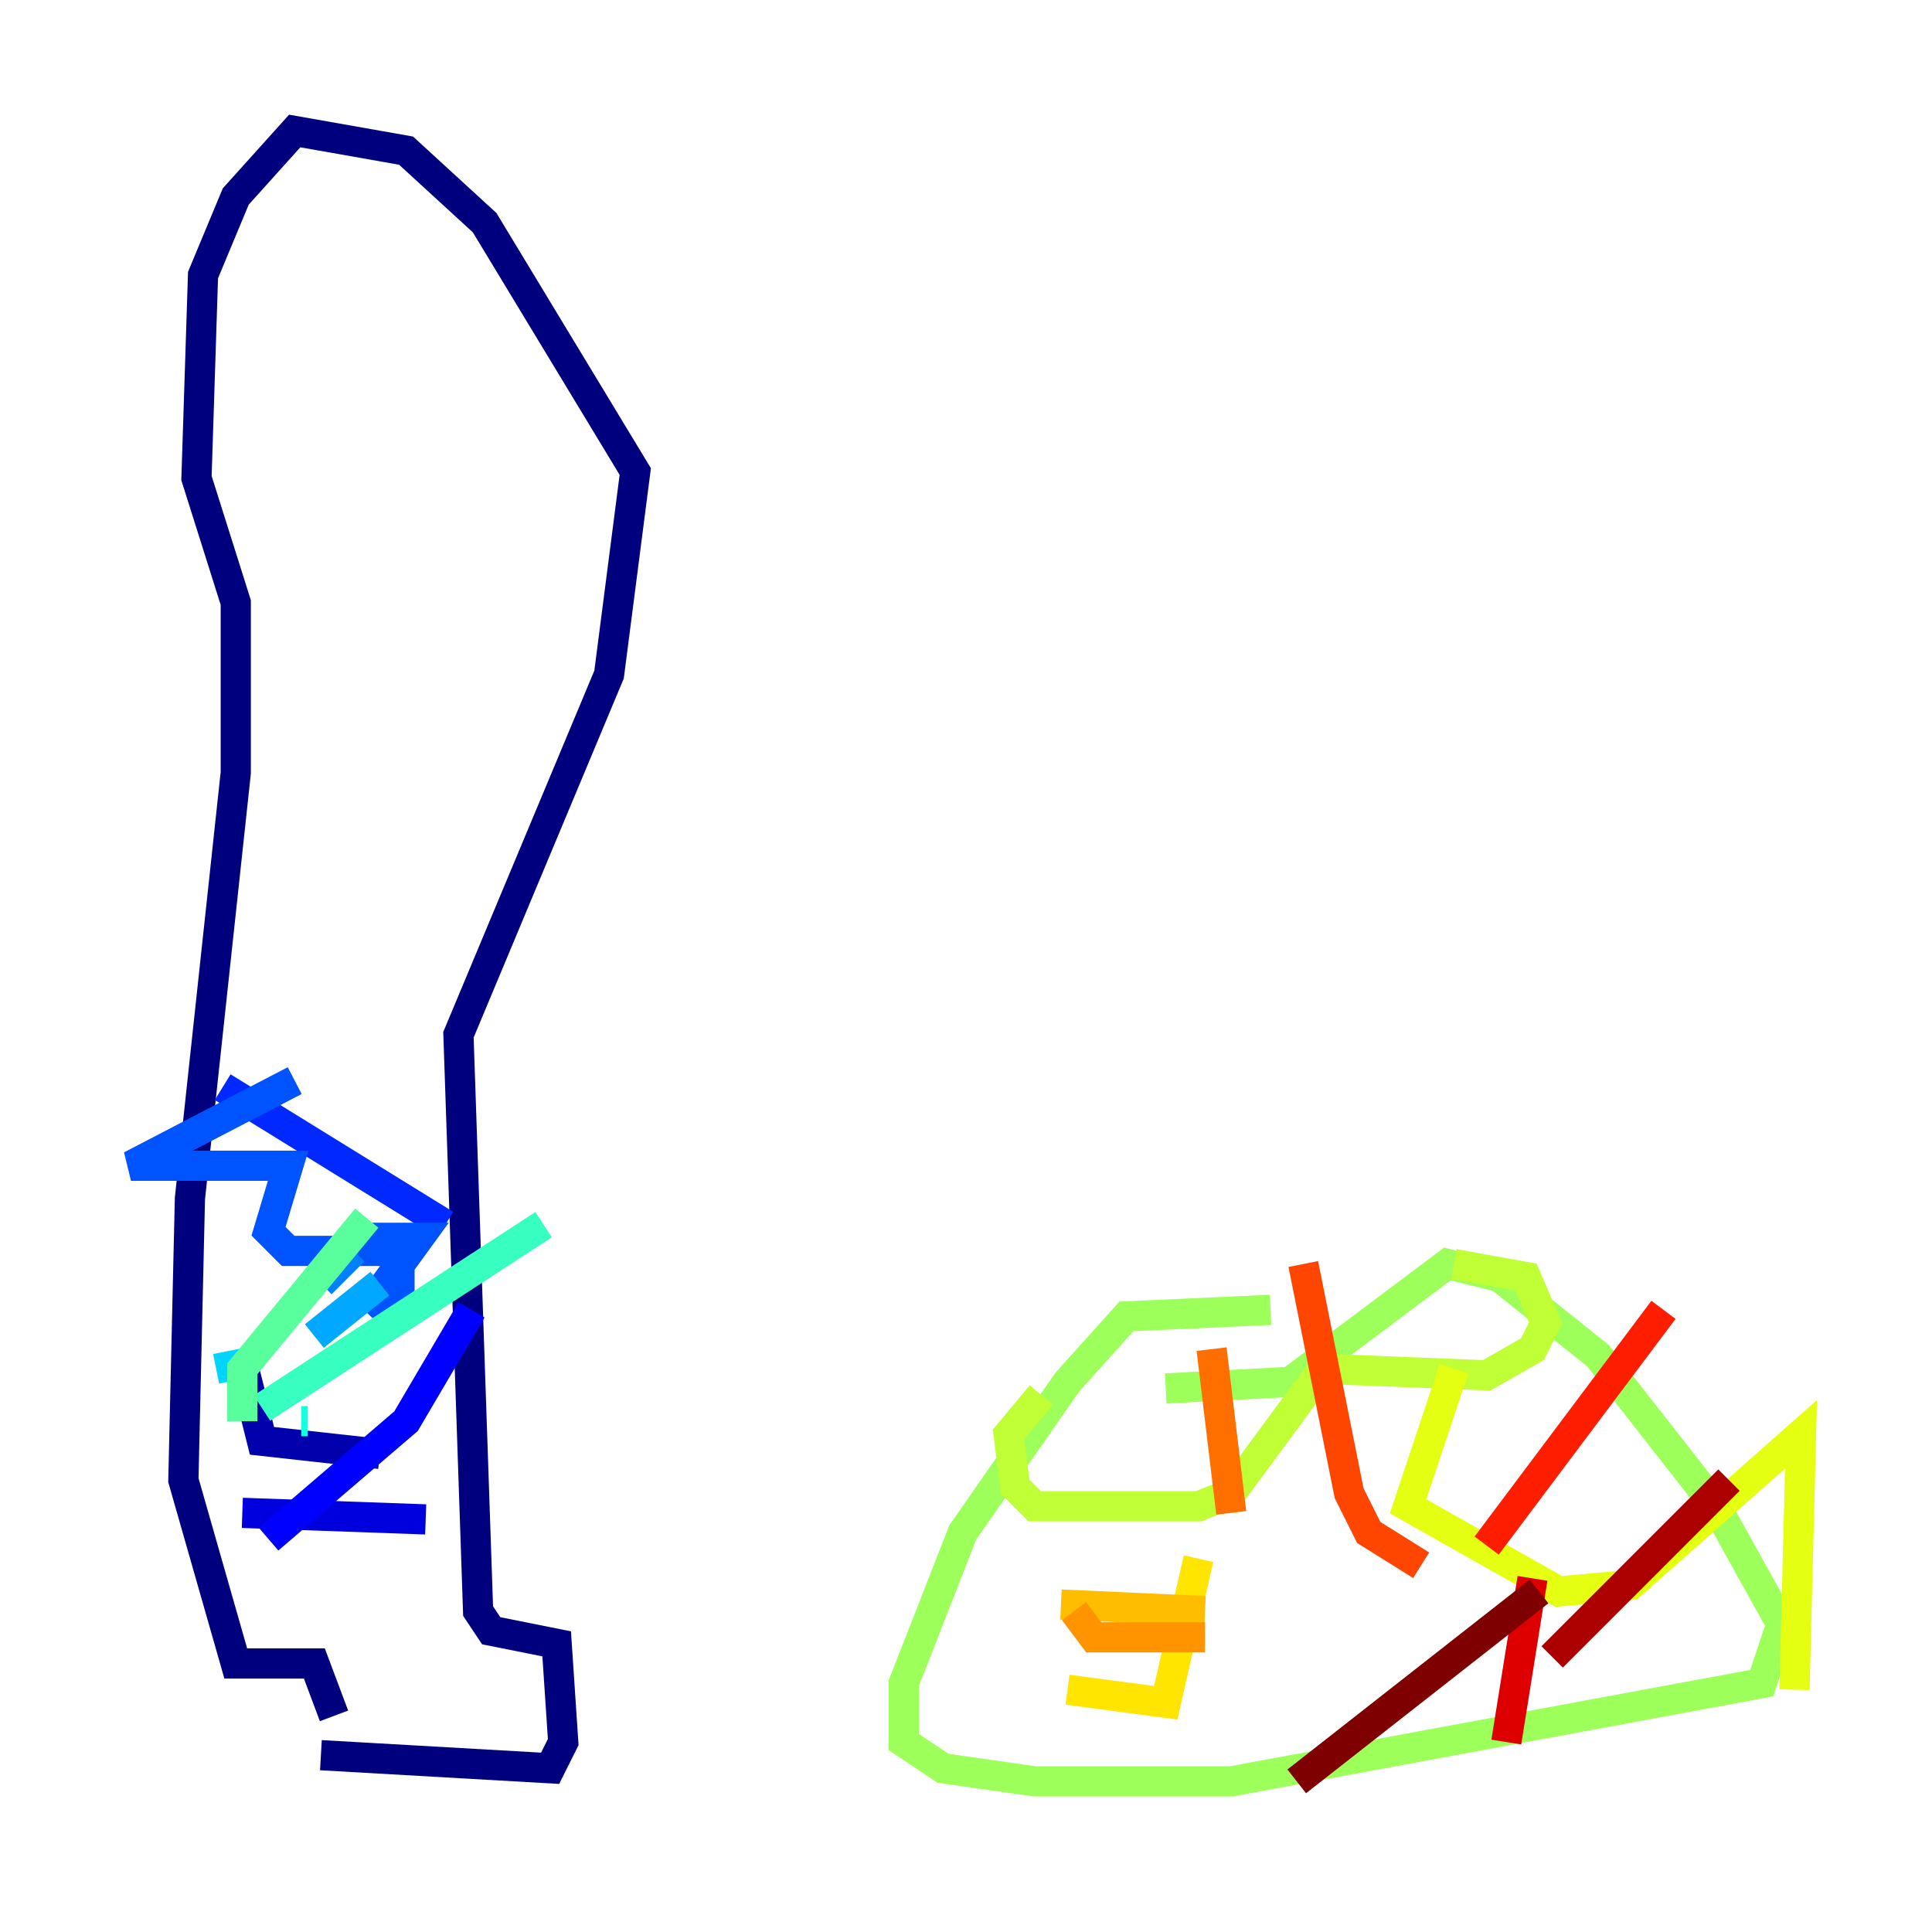 <?xml version="1.0" encoding="utf-8" ?>
<svg baseProfile="tiny" height="128" version="1.2" viewBox="0,0,128,128" width="128" xmlns="http://www.w3.org/2000/svg" xmlns:ev="http://www.w3.org/2001/xml-events" xmlns:xlink="http://www.w3.org/1999/xlink"><defs /><polyline fill="none" points="21.261,116.285 36.447,117.153 37.315,115.417 36.881,108.909 32.542,108.041 31.675,106.739 30.373,68.556 40.352,44.691 42.088,31.241 32.108,14.752 26.902,9.98 19.525,8.678 15.62,13.017 13.451,18.224 13.017,31.675 15.62,39.919 15.62,51.2 12.583,79.403 12.149,98.061 15.62,110.21 20.827,110.21 22.129,113.681" stroke="#00007f" stroke-width="2" /><polyline fill="none" points="16.054,90.251 17.356,95.458 25.166,96.325" stroke="#0000ac" stroke-width="2" /><polyline fill="none" points="16.054,100.231 28.203,100.664" stroke="#0000de" stroke-width="2" /><polyline fill="none" points="17.79,101.966 26.902,94.156 31.241,86.78" stroke="#0000ff" stroke-width="2" /><polyline fill="none" points="29.505,81.139 14.752,72.027" stroke="#0028ff" stroke-width="2" /><polyline fill="none" points="19.525,71.593 8.678,77.234 19.091,77.234 17.79,81.573 19.091,82.875 26.468,82.875 26.468,85.044 24.298,86.78 27.77,82.007 24.298,82.007" stroke="#0054ff" stroke-width="2" /><polyline fill="none" points="23.43,82.875 21.261,85.044" stroke="#0080ff" stroke-width="2" /><polyline fill="none" points="25.166,85.044 20.827,88.515" stroke="#00a8ff" stroke-width="2" /><polyline fill="none" points="16.488,90.251 14.319,90.685" stroke="#00d4ff" stroke-width="2" /><polyline fill="none" points="20.393,94.156 19.959,94.156" stroke="#15ffe1" stroke-width="2" /><polyline fill="none" points="36.014,81.139 17.356,93.288" stroke="#36ffc0" stroke-width="2" /><polyline fill="none" points="16.054,94.156 16.054,90.685 24.298,80.705" stroke="#59ff9d" stroke-width="2" /><polyline fill="none" points="26.034,79.403 26.034,79.403" stroke="#7cff79" stroke-width="2" /><polyline fill="none" points="84.176,86.78 74.63,87.214 70.725,91.552 63.783,101.532 59.878,111.512 59.878,115.417 62.481,117.153 68.556,118.02 81.573,118.02 116.719,111.512 118.02,107.607 113.681,99.797 105.871,89.817 99.363,84.61 95.891,83.742 85.478,91.552 77.234,91.986" stroke="#9dff59" stroke-width="2" /><polyline fill="none" points="68.99,92.42 66.82,95.024 67.254,98.495 68.556,99.797 79.403,99.797 81.573,98.929 87.647,90.685 98.495,91.119 101.532,89.383 102.4,87.647 101.098,84.61 96.325,83.742" stroke="#c0ff36" stroke-width="2" /><polyline fill="none" points="96.325,90.685 93.288,99.797 103.268,105.437 108.041,105.003 119.322,95.024 118.888,111.946" stroke="#e4ff12" stroke-width="2" /><polyline fill="none" points="79.403,103.268 77.234,112.814 70.725,111.946" stroke="#ffe500" stroke-width="2" /><polyline fill="none" points="70.291,106.305 79.837,106.739" stroke="#ffbd00" stroke-width="2" /><polyline fill="none" points="71.159,106.739 72.461,108.475 79.837,108.475" stroke="#ff9400" stroke-width="2" /><polyline fill="none" points="80.271,89.383 81.573,100.231" stroke="#ff6f00" stroke-width="2" /><polyline fill="none" points="86.346,83.742 89.383,98.929 90.685,101.532 94.156,103.702" stroke="#ff4600" stroke-width="2" /><polyline fill="none" points="110.21,86.78 98.495,102.4" stroke="#ff1d00" stroke-width="2" /><polyline fill="none" points="101.532,104.57 99.797,115.417" stroke="#de0000" stroke-width="2" /><polyline fill="none" points="114.549,98.061 102.834,109.776" stroke="#ac0000" stroke-width="2" /><polyline fill="none" points="101.966,105.437 85.912,118.02" stroke="#7f0000" stroke-width="2" /></svg>